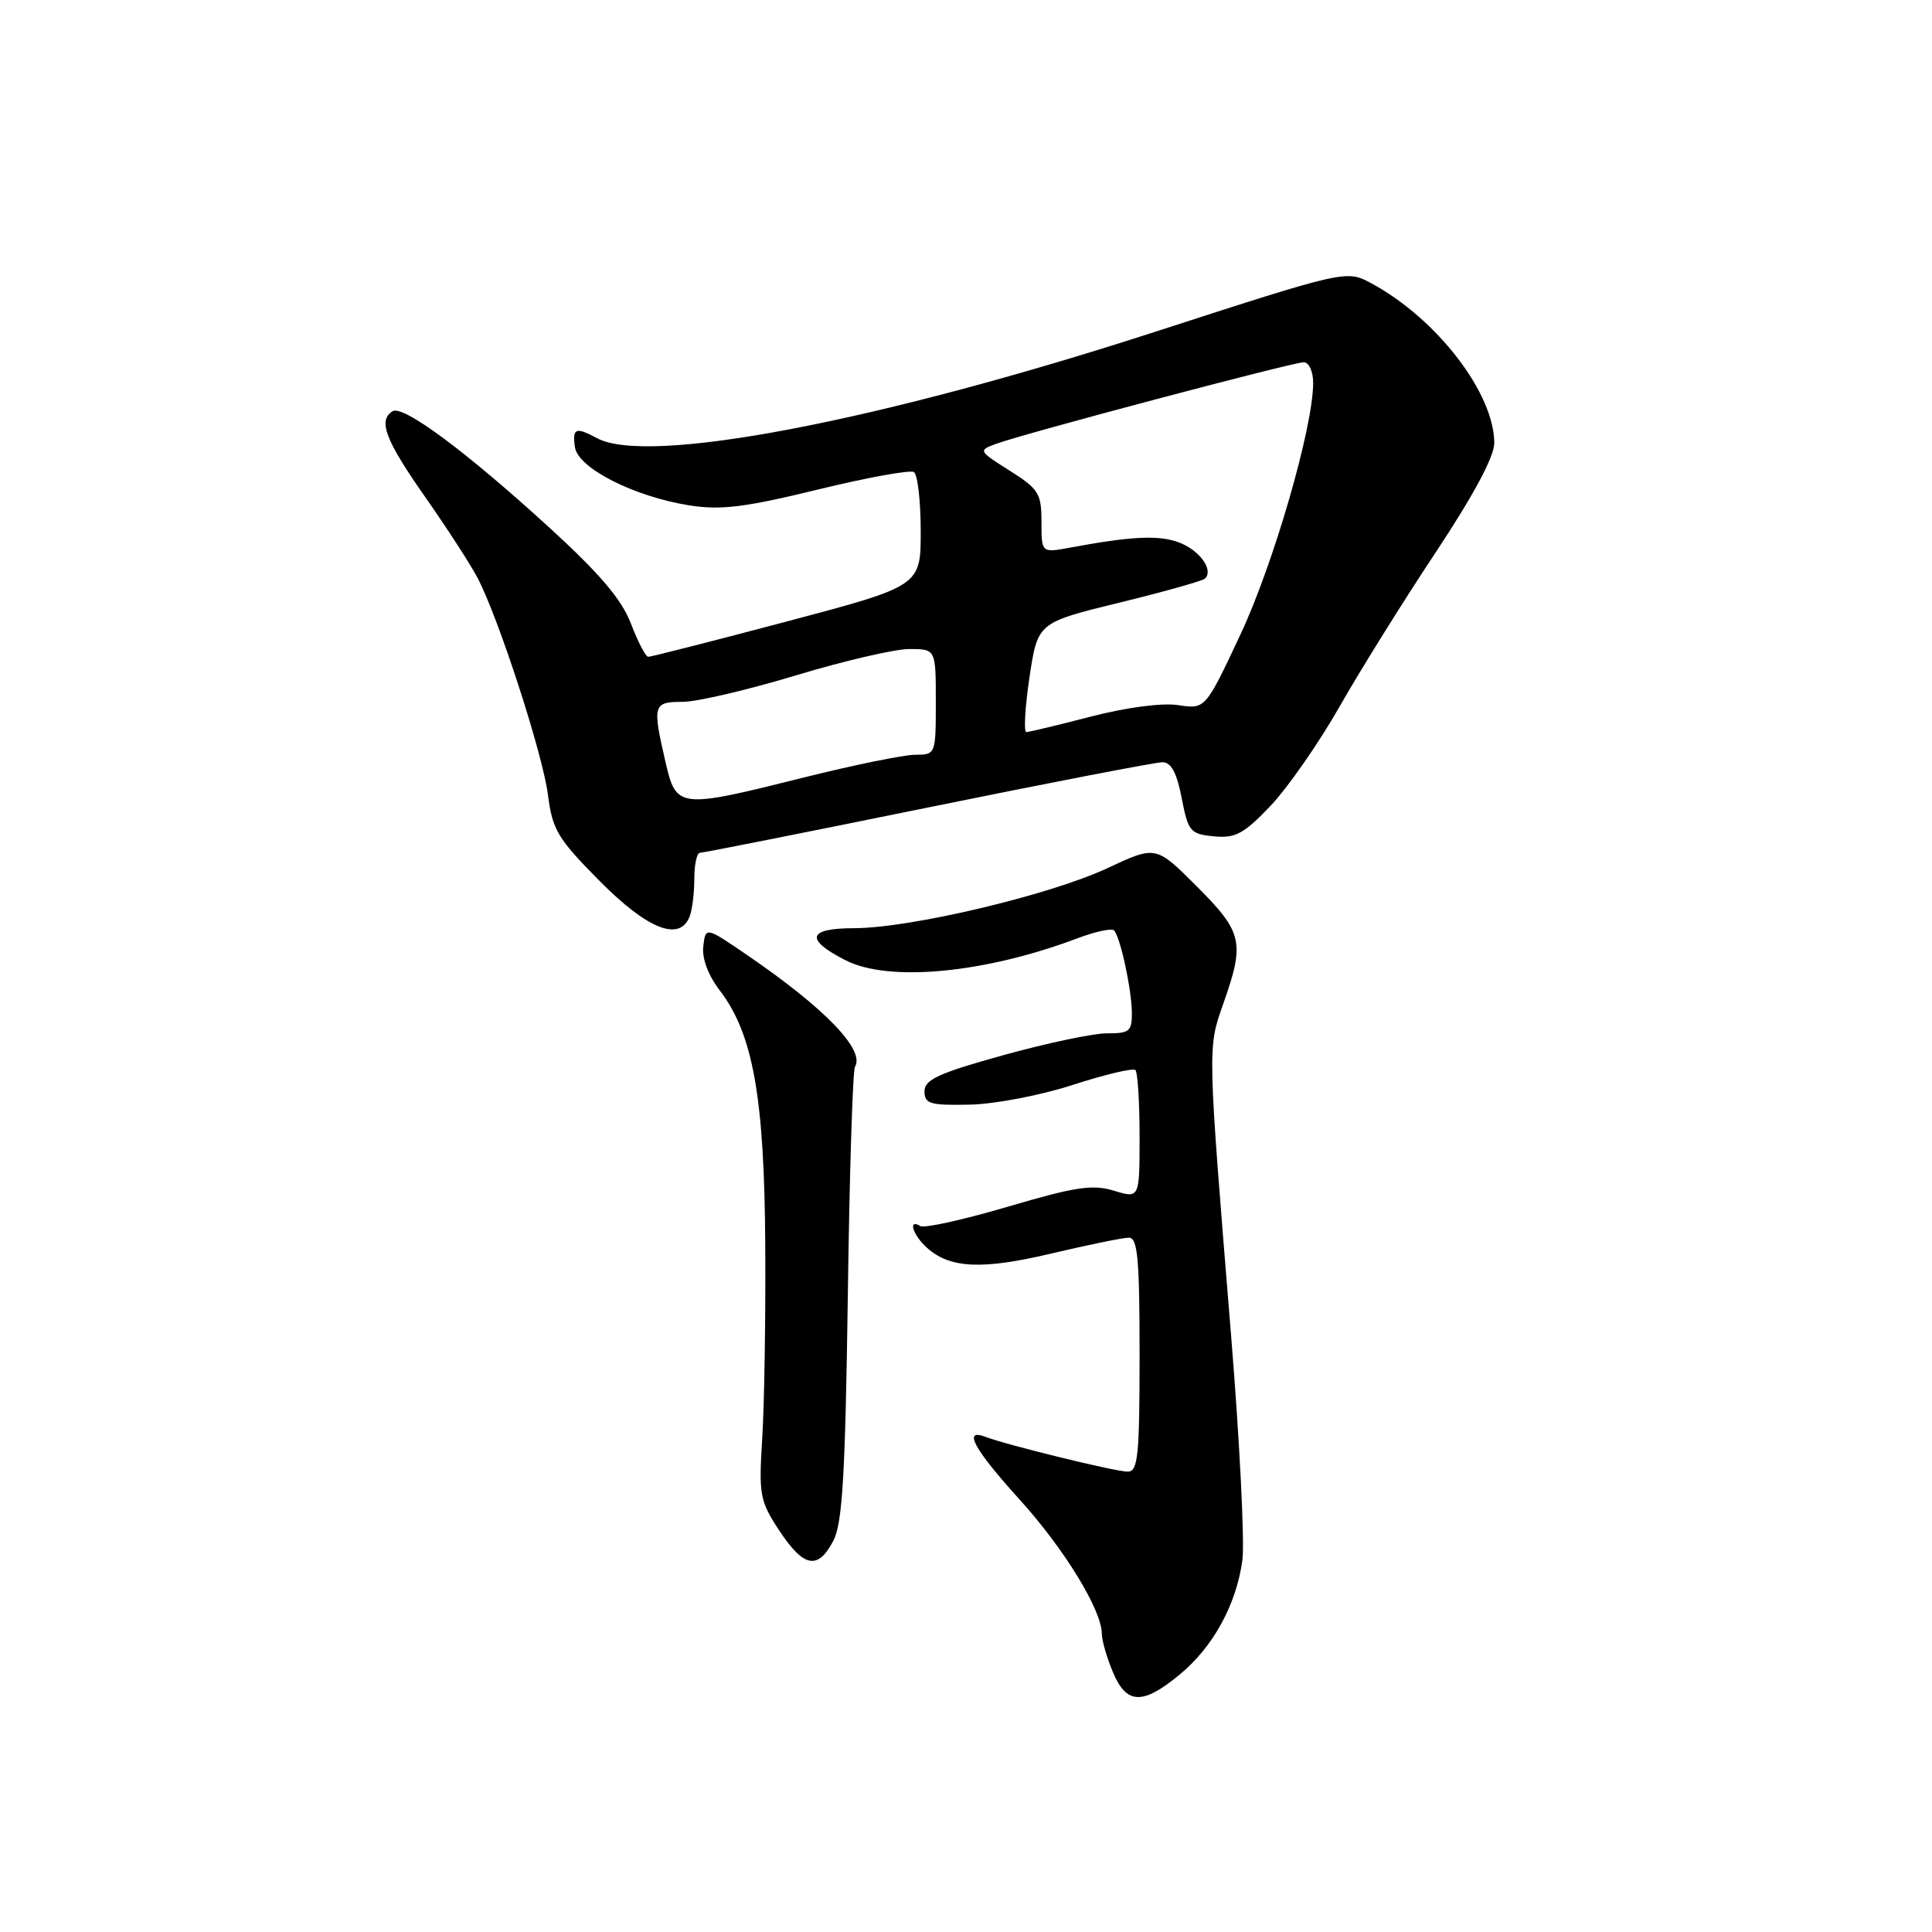 <?xml version="1.0" encoding="UTF-8" standalone="no"?>
<!DOCTYPE svg PUBLIC "-//W3C//DTD SVG 1.1//EN" "http://www.w3.org/Graphics/SVG/1.1/DTD/svg11.dtd" >
<svg xmlns="http://www.w3.org/2000/svg" xmlns:xlink="http://www.w3.org/1999/xlink" version="1.1" viewBox="0 0 256 256">
 <g >
 <path fill="currentColor"
d=" M 156.30 221.90 C 160.74 218.24 163.81 212.65 164.62 206.75 C 164.94 204.41 164.27 191.03 163.13 177.00 C 159.98 138.35 159.99 138.95 162.12 132.92 C 164.96 124.85 164.66 123.53 158.58 117.45 C 153.16 112.03 153.16 112.03 146.75 115.03 C 139.13 118.60 120.65 122.98 113.17 122.99 C 106.99 123.00 106.61 124.48 112.06 127.25 C 117.81 130.17 130.49 128.96 142.77 124.33 C 145.12 123.44 147.30 122.97 147.61 123.28 C 148.44 124.11 149.95 131.08 149.98 134.22 C 150.00 136.63 149.63 136.94 146.75 136.92 C 144.96 136.90 138.78 138.20 133.00 139.80 C 124.38 142.19 122.50 143.05 122.50 144.60 C 122.50 146.27 123.23 146.48 128.50 146.37 C 131.83 146.30 137.93 145.13 142.20 143.74 C 146.44 142.37 150.15 141.49 150.45 141.79 C 150.75 142.09 151.00 146.04 151.00 150.57 C 151.00 158.81 151.00 158.81 147.62 157.78 C 144.79 156.91 142.50 157.25 133.56 159.89 C 127.68 161.62 122.45 162.78 121.94 162.46 C 120.27 161.43 120.94 163.64 122.82 165.33 C 125.86 168.08 130.14 168.28 139.38 166.08 C 144.21 164.94 148.80 164.00 149.58 164.00 C 150.75 164.00 151.00 166.77 151.00 179.50 C 151.00 192.97 150.79 195.00 149.42 195.00 C 147.80 195.00 133.43 191.48 130.58 190.39 C 127.53 189.22 129.05 192.02 135.08 198.67 C 141.01 205.21 146.00 213.36 146.00 216.50 C 146.00 217.36 146.65 219.62 147.45 221.53 C 149.26 225.87 151.38 225.96 156.30 221.90 Z  M 110.44 204.12 C 111.63 201.81 112.01 195.31 112.34 171.73 C 112.56 155.50 112.99 141.82 113.29 141.35 C 114.65 139.13 109.31 133.60 99.00 126.55 C 93.50 122.79 93.50 122.79 93.19 125.38 C 92.99 126.98 93.83 129.23 95.41 131.29 C 99.79 137.03 101.29 145.49 101.40 165.00 C 101.46 174.62 101.28 186.13 101.00 190.56 C 100.53 198.11 100.68 198.89 103.26 202.81 C 106.51 207.73 108.39 208.08 110.44 204.12 Z  M 91.39 121.42 C 91.73 120.55 92.00 118.30 92.00 116.42 C 92.00 114.54 92.34 113.00 92.75 113.00 C 93.16 113.00 106.75 110.30 122.95 107.00 C 139.14 103.70 153.13 101.00 154.03 101.00 C 155.19 101.00 155.93 102.39 156.58 105.75 C 157.44 110.19 157.72 110.52 160.85 110.82 C 163.71 111.09 164.82 110.49 168.35 106.78 C 170.63 104.38 174.75 98.46 177.50 93.63 C 180.25 88.79 185.99 79.59 190.25 73.17 C 195.25 65.64 197.99 60.51 198.00 58.72 C 198.00 52.12 190.39 42.22 181.71 37.54 C 178.40 35.76 178.40 35.76 152.95 44.00 C 116.13 55.92 85.88 61.68 79.13 58.07 C 76.27 56.54 75.82 56.72 76.18 59.25 C 76.58 62.03 84.00 65.80 91.37 66.97 C 95.51 67.62 98.70 67.23 108.32 64.88 C 114.84 63.29 120.58 62.24 121.09 62.55 C 121.59 62.86 122.00 66.38 122.00 70.38 C 122.00 77.64 122.00 77.64 104.25 82.35 C 94.49 84.94 86.22 87.04 85.89 87.03 C 85.55 87.01 84.52 85.03 83.60 82.63 C 82.38 79.42 79.46 76.00 72.72 69.84 C 61.65 59.74 53.41 53.63 52.02 54.49 C 50.06 55.70 51.04 58.30 56.35 65.87 C 59.29 70.07 62.42 74.91 63.31 76.63 C 66.14 82.10 71.93 99.98 72.61 105.34 C 73.20 109.97 73.91 111.15 79.47 116.75 C 85.83 123.17 90.08 124.83 91.39 121.42 Z  M 88.17 100.92 C 86.43 93.38 86.54 93.00 90.44 93.00 C 92.33 93.00 99.08 91.42 105.43 89.50 C 111.78 87.58 118.56 86.00 120.49 86.00 C 124.00 86.00 124.00 86.00 124.00 93.00 C 124.00 99.97 123.99 100.00 121.25 100.01 C 119.74 100.02 113.13 101.37 106.56 103.01 C 89.86 107.19 89.61 107.16 88.17 100.92 Z  M 136.41 89.75 C 137.50 82.50 137.50 82.50 148.30 79.86 C 154.24 78.41 159.36 76.97 159.68 76.66 C 160.82 75.51 158.98 72.94 156.28 71.90 C 153.62 70.87 149.97 71.04 141.75 72.57 C 138.00 73.26 138.00 73.26 138.00 69.14 C 138.00 65.39 137.63 64.79 133.78 62.36 C 129.63 59.74 129.61 59.69 131.99 58.81 C 135.63 57.46 171.31 48.00 172.75 48.00 C 173.45 48.00 174.00 49.22 174.00 50.75 C 174.00 56.62 168.74 74.78 164.33 84.15 C 159.71 93.98 159.71 93.98 156.10 93.43 C 153.97 93.11 149.28 93.73 144.59 94.94 C 140.24 96.07 136.38 97.00 136.00 97.00 C 135.63 97.00 135.82 93.74 136.41 89.75 Z "/>
</g>
</svg>